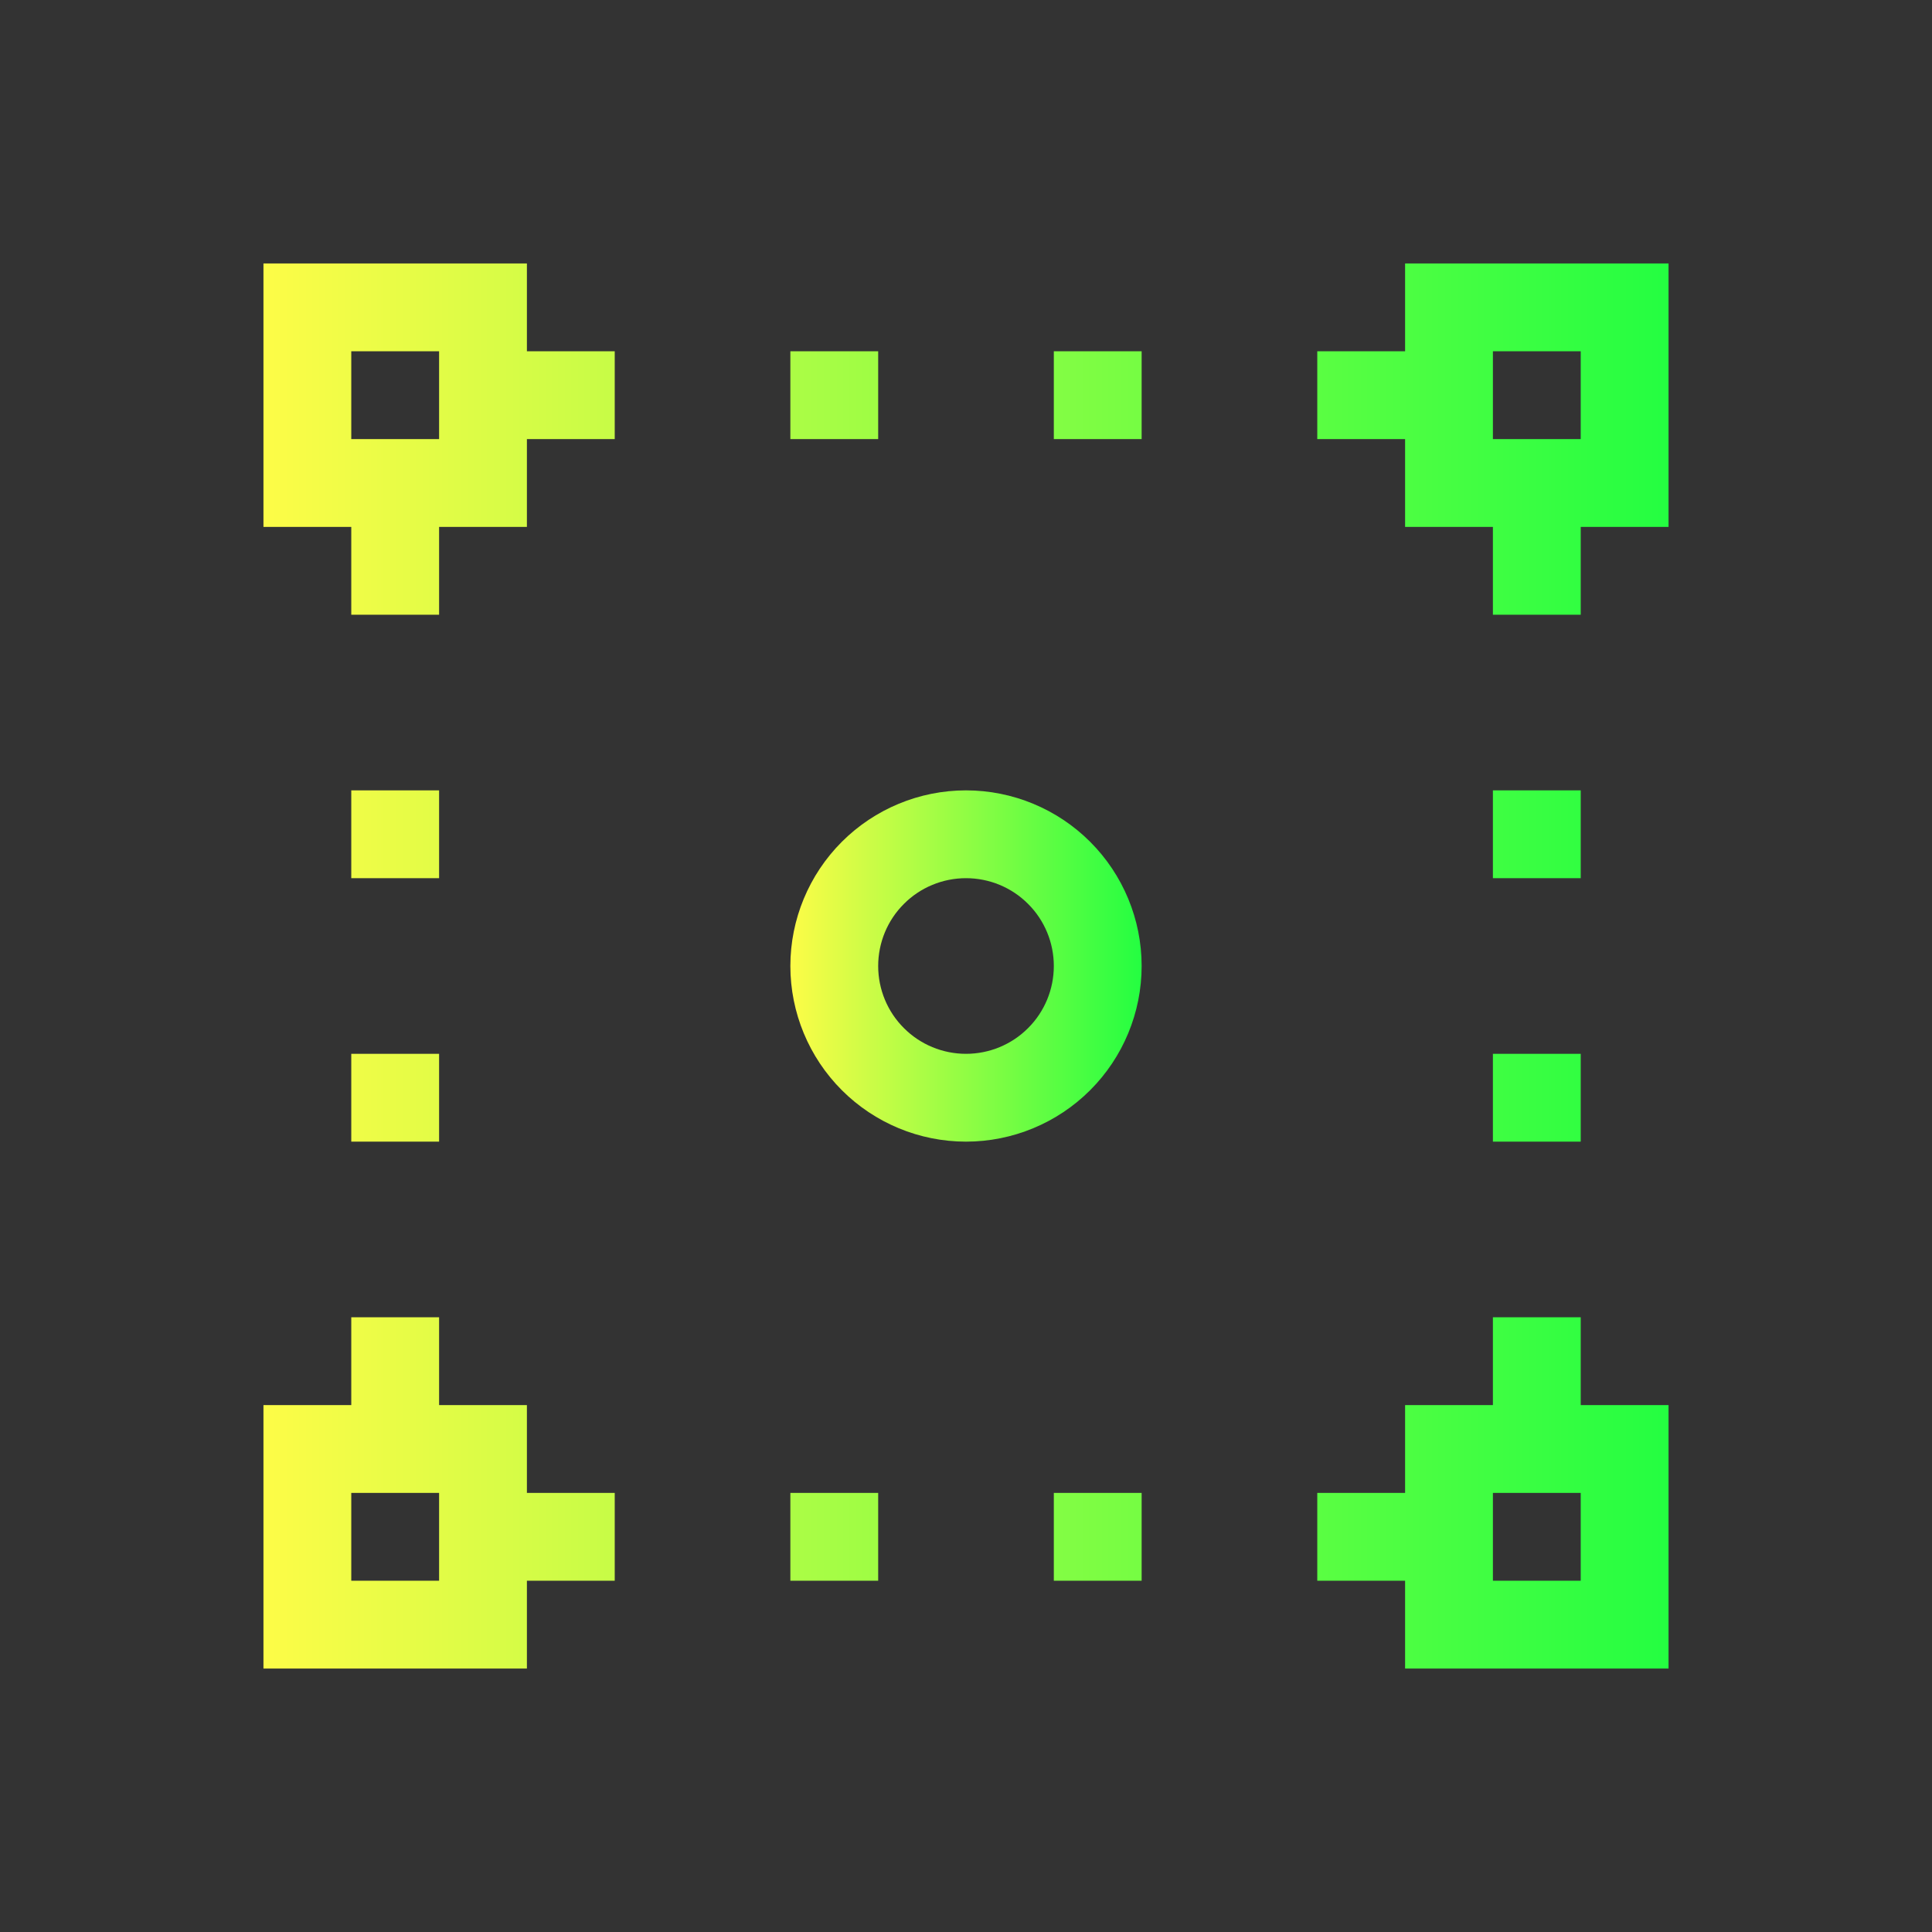<svg width="22" height="22" viewBox="0 0 22 22" fill="none" xmlns="http://www.w3.org/2000/svg">
<rect x="0" y="0" width="22" height="22" fill="#333333" stroke="none"/>
<path d="M3 3V6H4V7H5V6H6V5H7V4H6V3H3ZM16 3V4H15V5H16V6H17V7H18V6H19V3H16ZM4 4H5V5H4V4ZM9 4V5H10V4H9ZM12 4V5H13V4H12ZM17 4H18V5H17V4ZM4 9V10H5V9H4ZM17 9V10H18V9H17ZM4 12V13H5V12H4ZM17 12V13H18V12H17ZM4 15V16H3V19H6V18H7V17H6V16H5V15H4ZM17 15V16H16V17H15V18H16V19H19V16H18V15H17ZM4 17H5V18H4V17ZM9 17V18H10V17H9ZM12 17V18H13V17H12ZM17 17H18V18H17V17Z" fill="url(#paint0_linear_10_13916)"/>
<path d="M11 9C10.47 9 9.961 9.211 9.586 9.586C9.211 9.961 9 10.47 9 11C9 11.53 9.211 12.039 9.586 12.414C9.961 12.789 10.47 13 11 13C11.53 13 12.039 12.789 12.414 12.414C12.789 12.039 13 11.53 13 11C13 10.47 12.789 9.961 12.414 9.586C12.039 9.211 11.53 9 11 9ZM11 10C11.265 10 11.52 10.105 11.707 10.293C11.895 10.48 12 10.735 12 11C12 11.265 11.895 11.52 11.707 11.707C11.52 11.895 11.265 12 11 12C10.735 12 10.48 11.895 10.293 11.707C10.105 11.52 10 11.265 10 11C10 10.735 10.105 10.48 10.293 10.293C10.48 10.105 10.735 10 11 10Z" fill="url(#paint1_linear_10_13916)"/>
<defs>
<linearGradient id="paint0_linear_10_13916" x1="3" y1="11" x2="19" y2="11" gradientUnits="userSpaceOnUse">
<stop stop-color="#FDFC47"/>
<stop offset="1" stop-color="#24FE41"/>
</linearGradient>
<linearGradient id="paint1_linear_10_13916" x1="9" y1="11" x2="13" y2="11" gradientUnits="userSpaceOnUse">
<stop stop-color="#FDFC47"/>
<stop offset="1" stop-color="#24FE41"/>
</linearGradient>
</defs>
</svg>
